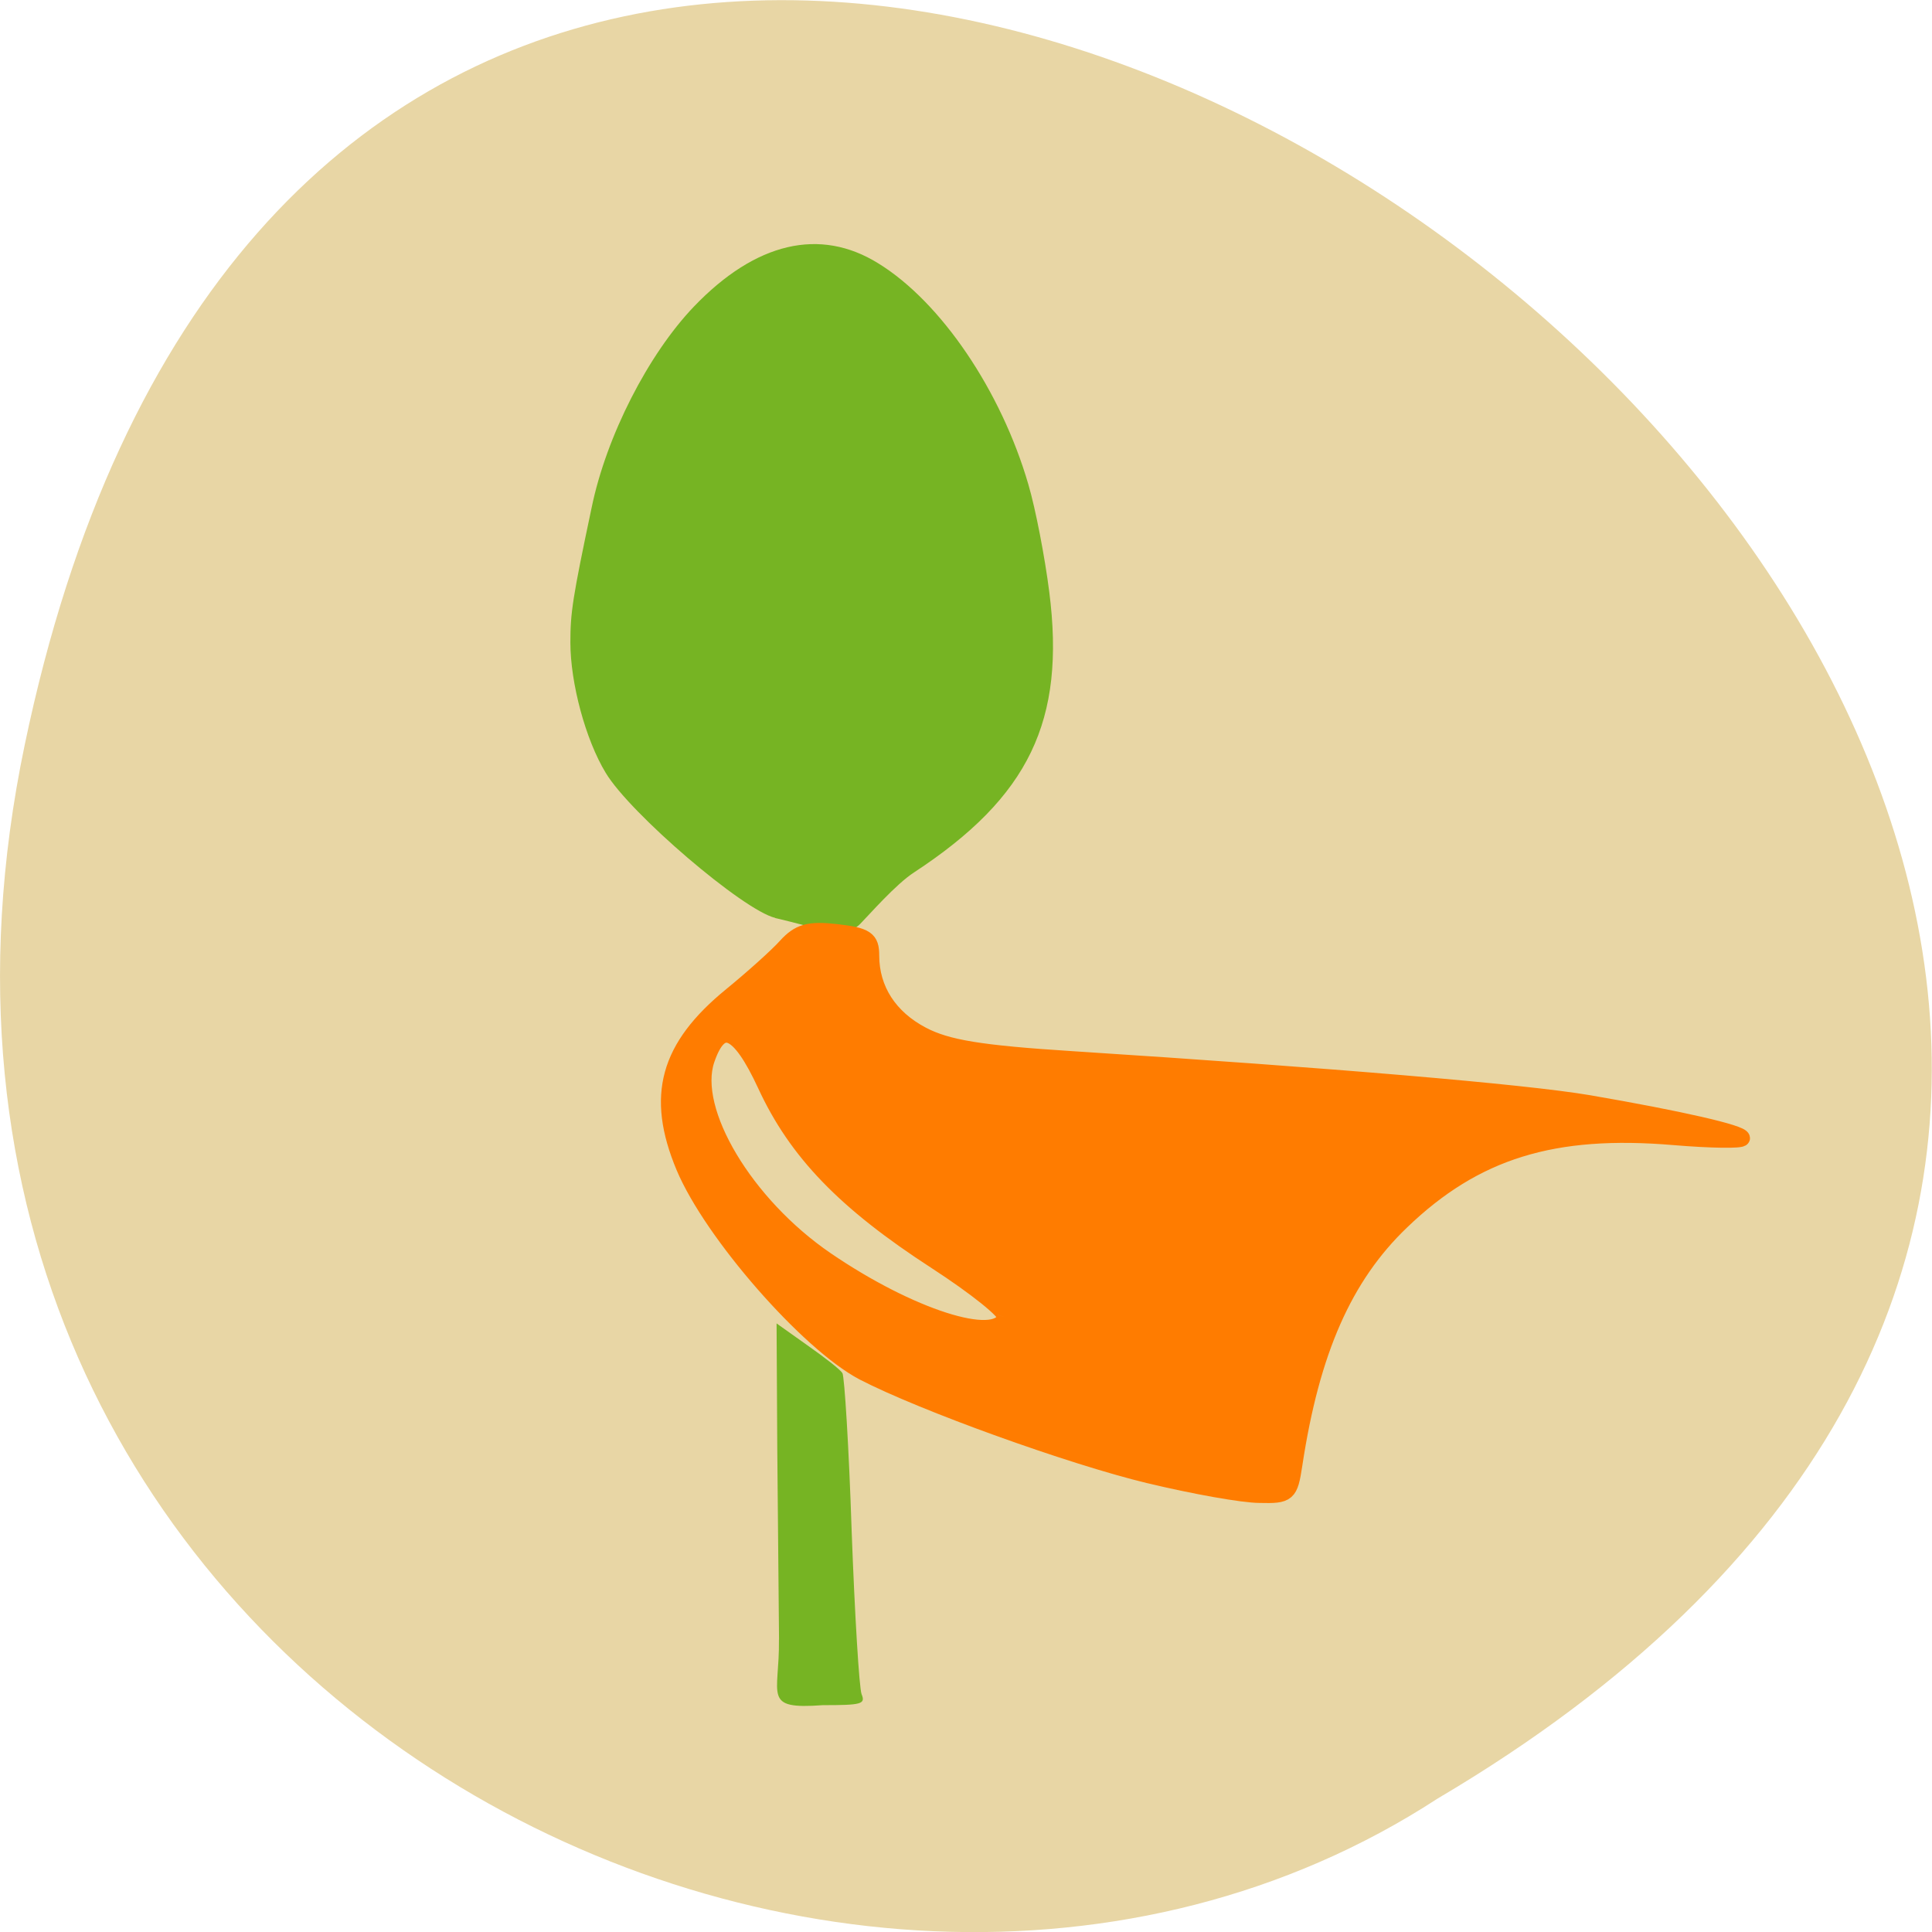<svg xmlns="http://www.w3.org/2000/svg" viewBox="0 0 22 22"><path d="m 0.281 8.484 c 4.293 -20.617 33.844 1.516 16.09 11.996 c -6.898 4.492 -18.305 -1.395 -16.09 -11.996" fill="#e8d6a5"/><path d="m 8.871 18.672 c -0.004 -0.41 -0.012 -1.391 -0.02 -2.176 l -0.008 -1.426 l 0.352 0.25 c 0.195 0.137 0.375 0.277 0.398 0.316 c 0.023 0.039 0.074 0.848 0.105 1.797 c 0.035 0.953 0.086 1.789 0.113 1.859 c 0.047 0.113 0 0.125 -0.441 0.125 c -0.695 0.051 -0.492 -0.105 -0.5 -0.746 m -0.043 -8.219 c -0.363 -0.086 -1.652 -1.188 -1.93 -1.652 c -0.23 -0.379 -0.402 -1.023 -0.402 -1.484 c 0 -0.336 0.023 -0.5 0.242 -1.535 c 0.168 -0.816 0.645 -1.746 1.164 -2.289 c 0.703 -0.734 1.437 -0.906 2.102 -0.492 c 0.715 0.441 1.398 1.453 1.707 2.516 c 0.082 0.277 0.188 0.828 0.238 1.223 c 0.188 1.469 -0.23 2.336 -1.539 3.195 c -0.207 0.133 -0.52 0.492 -0.613 0.586 c -0.18 0.184 -0.473 0.047 -0.969 -0.066" fill="#76b423"/><path d="m 221.89 280.78 c -11.895 -2.946 -34.32 -11.248 -43.39 -16.07 c -8.384 -4.553 -22.952 -21.638 -27.2 -32.03 c -4.507 -11.09 -2.463 -18.692 7.179 -26.78 c 3.249 -2.732 6.969 -6.159 8.279 -7.659 c 1.991 -2.25 3.458 -2.678 7.651 -2.196 c 4.507 0.536 5.24 1.071 5.24 3.642 c 0 5.302 2.777 9.694 7.755 12.372 c 3.773 2.035 8.803 2.892 22.69 3.803 c 39.668 2.624 68.65 5.142 78.5 6.856 c 13.939 2.464 23.266 4.66 23.266 5.463 c 0 0.375 -4.611 0.321 -10.218 -0.161 c -18.393 -1.607 -30.29 2.142 -41.502 13.229 c -8.646 8.516 -13.624 20.08 -16.244 37.867 c -0.681 4.606 -0.943 4.82 -5.24 4.713 c -2.515 0 -10.06 -1.393 -16.768 -3.053 m -21.799 -24.637 c 0.262 -0.803 -4.507 -4.713 -10.533 -8.73 c -13.834 -9.212 -21.17 -17.03 -25.886 -27.53 c -4.03 -8.944 -6.917 -10.23 -9.01 -3.91 c -2.62 7.927 5.869 22.549 18.13 31.17 c 12.734 8.944 25.939 13.283 27.301 8.998" transform="matrix(0.075 0 0 0.073 -3.556 -3.697)" fill="#ff7c00" stroke="#ff7c00" stroke-width="2.511"/></svg>